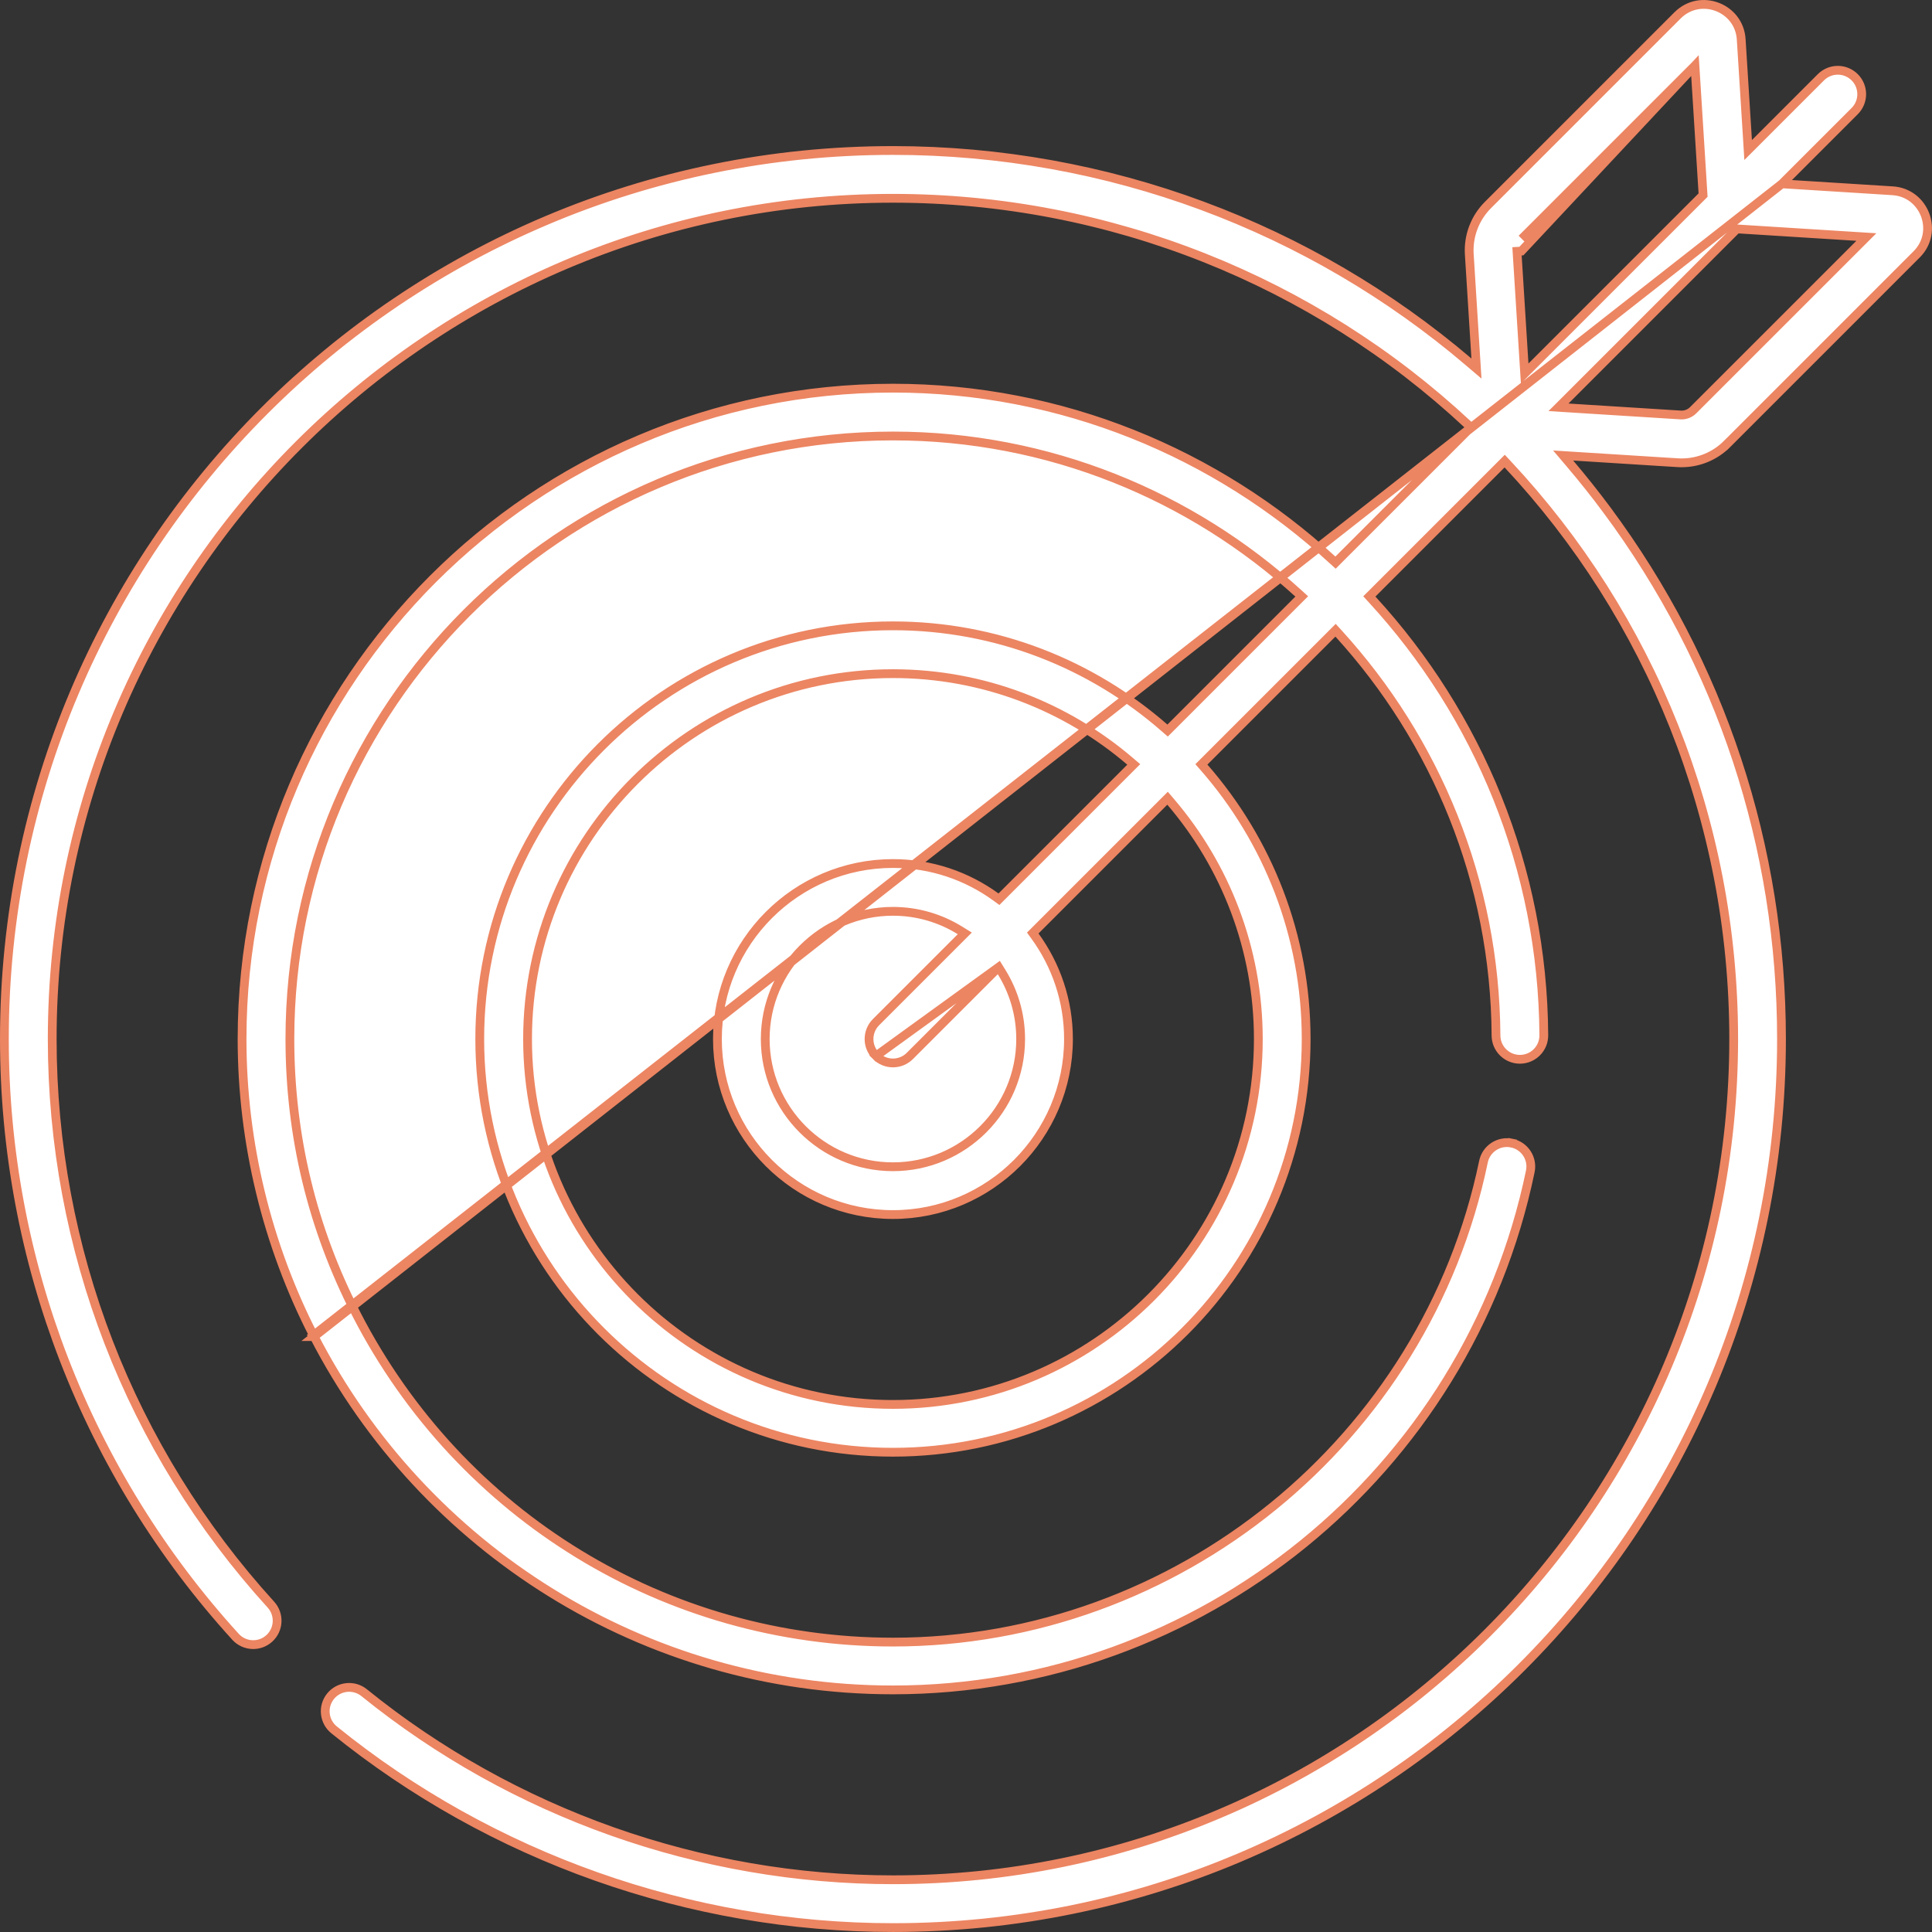 <svg width="110" height="110" viewBox="0 0 110 110" fill="none" xmlns="http://www.w3.org/2000/svg">
<rect x="0" y="0" width="110" height="110" fill="#333333" stroke="none"/>
<path d="M101.458 10.466L101.849 10.075L105.599 6.325C106.131 5.793 106.131 4.931 105.599 4.4C105.068 3.868 104.206 3.868 103.674 4.4L99.924 8.15L99.532 8.541L99.498 7.989L99.137 2.242C99.023 0.42 96.805 -0.415 95.516 0.873L84.716 11.673C83.976 12.413 83.589 13.436 83.655 14.481L84.026 20.395L84.063 20.983L83.614 20.601C74.646 12.954 63.086 8.568 50.841 8.568C22.879 8.568 0.25 31.195 0.25 59.158C0.25 71.779 4.923 83.866 13.41 93.193C13.916 93.749 14.777 93.79 15.333 93.284C15.889 92.778 15.93 91.917 15.424 91.361C7.394 82.536 2.973 71.099 2.973 59.158C2.973 32.764 24.446 11.29 50.841 11.29C63.209 11.29 74.848 16.031 83.554 24.154L83.744 24.33L83.561 24.513L76.208 31.865L76.039 32.035L75.862 31.873C69.257 25.81 60.464 22.1 50.841 22.1C30.407 22.1 13.782 38.724 13.782 59.158C13.782 65.026 15.195 70.871 17.868 76.063L17.868 76.064L17.884 76.094C17.882 76.091 17.879 76.086 17.875 76.079C17.871 76.073 17.866 76.066 17.86 76.058C17.854 76.051 17.847 76.043 17.84 76.036L101.458 10.466ZM101.458 10.466L102.01 10.501L107.758 10.862C109.576 10.976 110.417 13.193 109.126 14.483L98.327 25.283L98.503 25.459L98.327 25.283C97.641 25.969 96.711 26.351 95.747 26.351C95.733 26.351 95.721 26.352 95.71 26.352C95.573 26.352 95.436 26.339 89.587 25.972L89 25.935L89.38 26.383C90.106 27.238 90.808 28.118 91.482 29.025L91.682 28.876L91.482 29.025C97.991 37.79 101.431 48.209 101.431 59.158C101.431 87.122 78.802 109.749 50.841 109.749C39.284 109.749 27.984 105.751 19.021 98.491C18.437 98.018 18.347 97.161 18.82 96.577C19.294 95.993 20.15 95.903 20.735 96.376C29.215 103.244 39.906 107.026 50.841 107.026C77.235 107.026 98.708 85.553 98.709 59.158C98.709 46.66 93.935 35.09 85.847 26.442L85.67 26.253L85.488 26.436L78.135 33.789L77.965 33.958L78.127 34.135C84.144 40.687 87.844 49.397 87.898 58.943C87.903 59.694 87.297 60.307 86.546 60.312C86.545 60.312 86.545 60.312 86.545 60.312L86.537 60.312C85.789 60.312 85.18 59.707 85.176 58.958C85.126 50.163 81.735 42.134 76.218 36.077L76.041 35.883L75.856 36.068L68.569 43.355L68.403 43.521L68.557 43.697C72.173 47.835 74.367 53.245 74.367 59.158C74.367 72.13 63.813 82.684 50.841 82.684C37.869 82.684 27.315 72.13 27.315 59.158C27.315 46.186 37.869 35.632 50.841 35.632C56.754 35.632 62.164 37.826 66.302 41.441L66.478 41.595L66.644 41.43L73.93 34.143L74.115 33.958L73.922 33.782C67.815 28.221 59.708 24.823 50.841 24.823C31.908 24.823 16.505 40.225 16.505 59.158C16.505 64.663 17.774 69.925 20.278 74.796V74.796L20.303 74.845C20.304 74.847 20.305 74.848 20.305 74.849L20.305 74.85C26.239 86.349 37.941 93.494 50.841 93.494C67.037 93.494 81.176 81.991 84.463 66.14C84.616 65.404 85.337 64.931 86.073 65.084L86.123 64.839L86.073 65.084C86.809 65.236 87.282 65.957 87.129 66.693C83.571 83.852 68.346 96.216 50.841 96.216C36.635 96.216 24.107 88.153 17.886 76.099C17.886 76.099 17.886 76.098 17.886 76.098L17.885 76.098L101.458 10.466ZM56.856 55.068L57.022 55.336C57.712 56.447 58.112 57.757 58.112 59.159C58.112 63.168 54.85 66.43 50.84 66.43C46.831 66.43 43.569 63.168 43.569 59.159C43.569 55.149 46.831 51.887 50.84 51.887C52.242 51.887 53.552 52.287 54.663 52.977L54.931 53.143L54.708 53.366L49.878 58.196C49.346 58.727 49.346 59.59 49.878 60.121L56.856 55.068ZM56.856 55.068L56.633 55.291L51.803 60.121C51.272 60.653 50.41 60.653 49.878 60.121L56.856 55.068ZM96.503 3.736L96.538 4.289L96.959 10.996L96.966 11.108L96.886 11.188L87.2 20.874L86.809 21.265L86.774 20.713L86.372 14.31L86.372 14.31L86.622 14.295L96.503 3.736ZM96.503 3.736L96.111 4.128M96.503 3.736L96.111 4.128M96.111 4.128L86.642 13.598L96.111 4.128ZM64.359 43.714L64.551 43.523L64.345 43.347C60.709 40.237 55.99 38.355 50.841 38.355C39.369 38.355 30.037 47.687 30.037 59.158C30.037 70.63 39.369 79.962 50.841 79.962C62.312 79.962 71.644 70.63 71.644 59.158C71.644 54.008 69.762 49.29 66.652 45.654L66.476 45.448L66.285 45.639L58.952 52.972L58.801 53.123L58.927 53.296C60.125 54.944 60.835 56.969 60.835 59.158C60.835 64.669 56.351 69.152 50.841 69.152C45.33 69.152 40.847 64.669 40.847 59.158C40.847 53.648 45.33 49.165 50.841 49.165C53.029 49.165 55.055 49.874 56.703 51.072L56.876 51.198L57.027 51.047L64.359 43.714ZM89.126 22.799L88.734 23.19L89.287 23.225L95.687 23.627C95.687 23.627 95.688 23.627 95.688 23.627C95.953 23.645 96.215 23.544 96.401 23.357L105.871 13.888L106.263 13.496L105.71 13.461L99.004 13.04L98.891 13.033L98.811 13.113L89.126 22.799Z" fill="white" stroke="#EC8562" stroke-width="0.5"/>
</svg>
